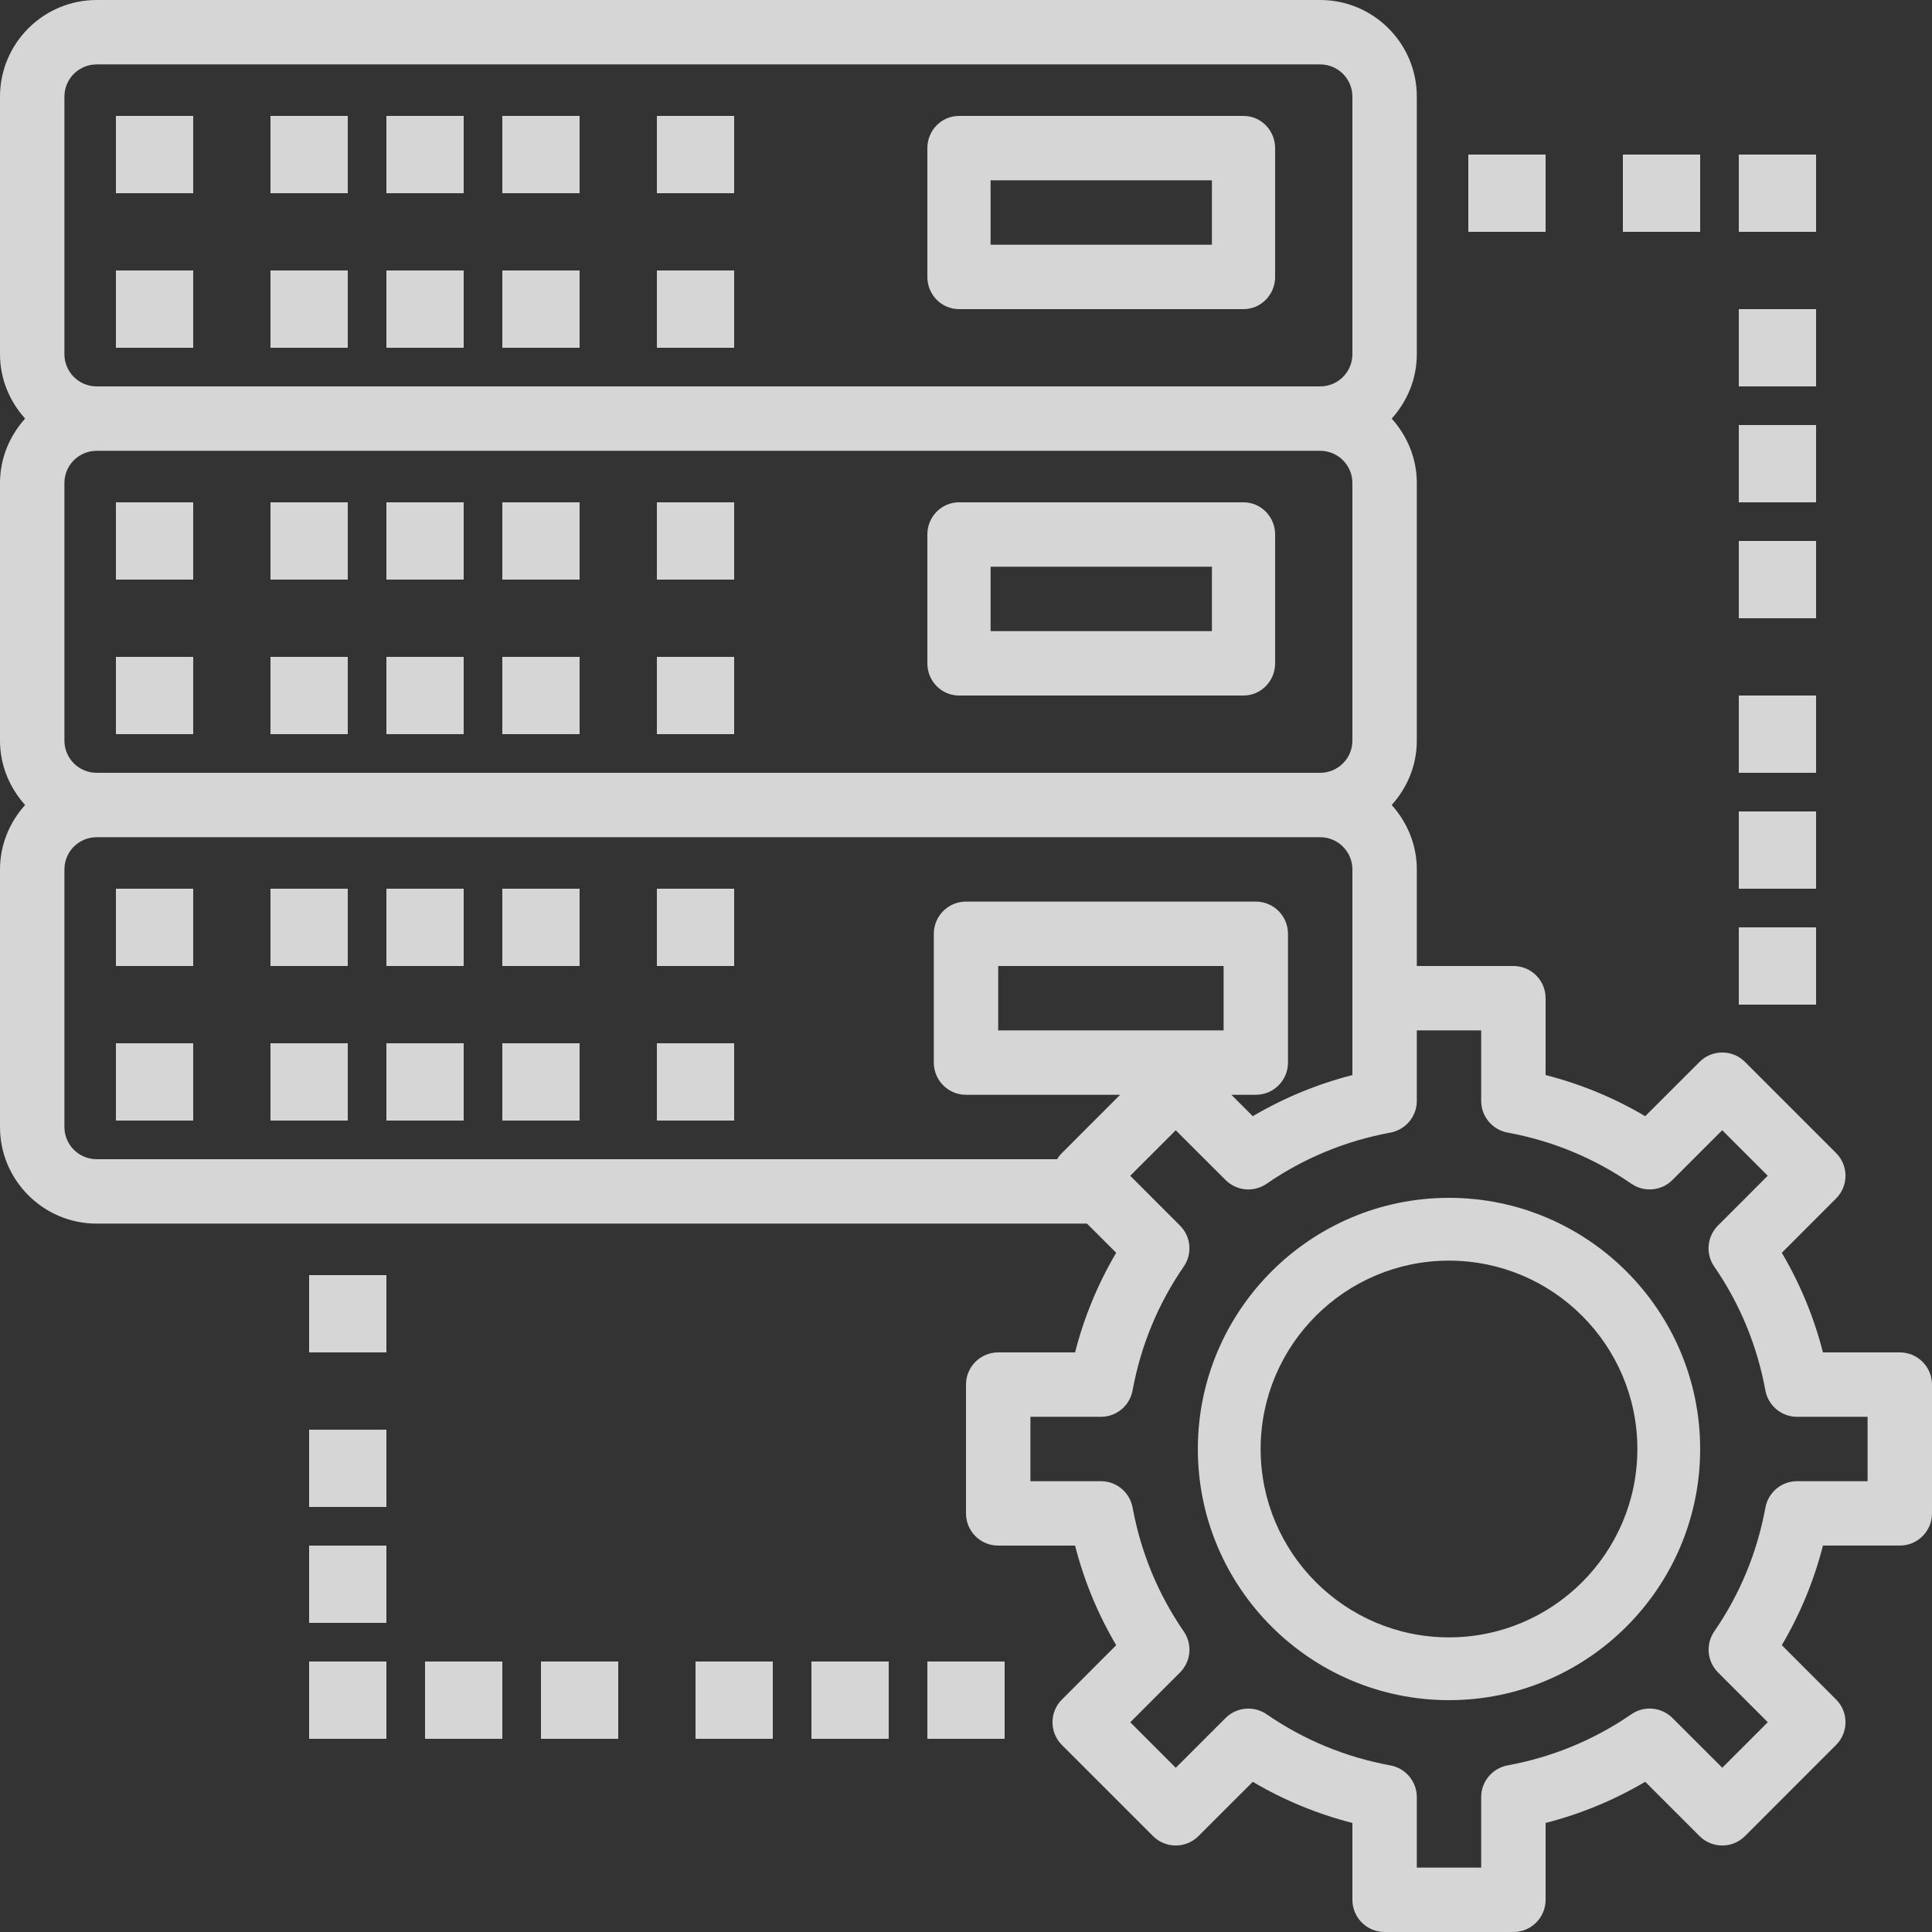 <?xml version="1.0" encoding="UTF-8"?>
<svg width="50px" height="50px" viewBox="0 0 50 50" version="1.1" xmlns="http://www.w3.org/2000/svg" xmlns:xlink="http://www.w3.org/1999/xlink">
    <rect x="0" y="0" width="50" height="50" fill="#333333" stroke="none"/>
    <!-- Generator: sketchtool 49.1 (51147) - http://www.bohemiancoding.com/sketch -->
    <title>7A06761E-88D4-4B4F-9348-93FDFA3DBF7B</title>
    <desc>Created with sketchtool.</desc>
    <defs></defs>
    <g id="Home" stroke="none" stroke-width="1" fill="none" fill-rule="evenodd" opacity="0.8">
        <g id="1-Home-[Opt-1]-[desktop]" transform="translate(-1200, -2023)" fill="#FFFFFF" fill-rule="nonzero">
            <g id="Technologies" transform="translate(0, 1704)">
                <g id="T2" transform="translate(755, 304)">
                    <g id="header">
                        <g id="tech-back-end" transform="translate(445, 15)">
                            <rect id="Rectangle-path" x="3" y="7" width="2" height="2"></rect>
                            <rect id="Rectangle-path" x="7" y="7" width="2" height="2"></rect>
                            <rect id="Rectangle-path" x="3" y="3" width="2" height="2"></rect>
                            <rect id="Rectangle-path" x="7" y="3" width="2" height="2"></rect>
                            <rect id="Rectangle-path" x="10" y="7" width="2" height="2"></rect>
                            <rect id="Rectangle-path" x="10" y="3" width="2" height="2"></rect>
                            <rect id="Rectangle-path" x="13" y="7" width="2" height="2"></rect>
                            <rect id="Rectangle-path" x="13" y="3" width="2" height="2"></rect>
                            <rect id="Rectangle-path" x="17" y="7" width="2" height="2"></rect>
                            <rect id="Rectangle-path" x="17" y="3" width="2" height="2"></rect>
                            <path d="M32.182,3 L24.818,3 C24.366,3 24,3.373 24,3.833 L24,7.167 C24,7.627 24.366,8 24.818,8 L32.182,8 C32.634,8 33,7.627 33,7.167 L33,3.833 C33,3.373 32.634,3 32.182,3 Z M31.364,6.333 L25.636,6.333 L25.636,4.667 L31.364,4.667 L31.364,6.333 Z" id="Shape"></path>
                            <rect id="Rectangle-path" x="3" y="17" width="2" height="2"></rect>
                            <rect id="Rectangle-path" x="7" y="17" width="2" height="2"></rect>
                            <rect id="Rectangle-path" x="3" y="13" width="2" height="2"></rect>
                            <rect id="Rectangle-path" x="7" y="13" width="2" height="2"></rect>
                            <rect id="Rectangle-path" x="10" y="17" width="2" height="2"></rect>
                            <rect id="Rectangle-path" x="10" y="13" width="2" height="2"></rect>
                            <rect id="Rectangle-path" x="13" y="17" width="2" height="2"></rect>
                            <rect id="Rectangle-path" x="13" y="13" width="2" height="2"></rect>
                            <rect id="Rectangle-path" x="17" y="17" width="2" height="2"></rect>
                            <rect id="Rectangle-path" x="17" y="13" width="2" height="2"></rect>
                            <path d="M32.182,13 L24.818,13 C24.366,13 24,13.373 24,13.833 L24,17.167 C24,17.627 24.366,18 24.818,18 L32.182,18 C32.634,18 33,17.627 33,17.167 L33,13.833 C33,13.373 32.634,13 32.182,13 Z M31.364,16.333 L25.636,16.333 L25.636,14.667 L31.364,14.667 L31.364,16.333 Z" id="Shape"></path>
                            <rect id="Rectangle-path" x="3" y="27" width="2" height="2"></rect>
                            <rect id="Rectangle-path" x="7" y="27" width="2" height="2"></rect>
                            <rect id="Rectangle-path" x="3" y="23" width="2" height="2"></rect>
                            <rect id="Rectangle-path" x="7" y="23" width="2" height="2"></rect>
                            <rect id="Rectangle-path" x="10" y="27" width="2" height="2"></rect>
                            <rect id="Rectangle-path" x="10" y="23" width="2" height="2"></rect>
                            <rect id="Rectangle-path" x="13" y="27" width="2" height="2"></rect>
                            <rect id="Rectangle-path" x="13" y="23" width="2" height="2"></rect>
                            <rect id="Rectangle-path" x="17" y="27" width="2" height="2"></rect>
                            <rect id="Rectangle-path" x="17" y="23" width="2" height="2"></rect>
                            <path d="M37.5,31 C33.916,31 31,33.916 31,37.5 C31,41.084 33.916,44 37.5,44 C41.084,44 44,41.084 44,37.5 C44,33.916 41.084,31 37.5,31 Z M37.5,42.375 C34.811,42.375 32.625,40.189 32.625,37.5 C32.625,34.811 34.811,32.625 37.5,32.625 C40.189,32.625 42.375,34.811 42.375,37.5 C42.375,40.189 40.189,42.375 37.5,42.375 Z" id="Shape"></path>
                            <path d="M49.167,35 L47.178,35 C46.945,34.09 46.588,33.227 46.113,32.422 L47.517,31.017 C47.843,30.692 47.843,30.165 47.517,29.839 L45.161,27.483 C44.835,27.157 44.308,27.157 43.983,27.483 L42.578,28.887 C41.773,28.411 40.91,28.055 40,27.822 L40,25.833 C40,25.373 39.627,25 39.167,25 L36.667,25 L36.667,22.5 C36.667,21.858 36.416,21.277 36.017,20.833 C36.417,20.39 36.667,19.809 36.667,19.167 L36.667,12.5 C36.667,11.857 36.416,11.277 36.017,10.833 C36.417,10.39 36.667,9.809 36.667,9.167 L36.667,2.5 C36.667,1.122 35.545,0 34.167,0 L2.5,0 C1.122,0 0,1.122 0,2.5 L0,9.167 C0,9.809 0.251,10.39 0.65,10.833 C0.251,11.277 0,11.857 0,12.5 L0,19.167 C0,19.809 0.251,20.39 0.65,20.833 C0.251,21.277 0,21.858 0,22.5 L0,29.167 C0,30.545 1.122,31.667 2.5,31.667 L28.131,31.667 L28.887,32.422 C28.412,33.227 28.055,34.09 27.823,35 L25.833,35 C25.372,35 25,35.373 25,35.833 L25,39.167 C25,39.627 25.372,40 25.833,40 L27.823,40 C28.055,40.91 28.412,41.773 28.887,42.578 L27.483,43.983 C27.157,44.308 27.157,44.835 27.483,45.161 L29.839,47.517 C30.165,47.843 30.692,47.843 31.017,47.517 L32.422,46.113 C33.227,46.589 34.09,46.945 35,47.178 L35,49.167 C35,49.627 35.373,50 35.833,50 L39.167,50 C39.627,50 40,49.627 40,49.167 L40,47.178 C40.91,46.944 41.773,46.588 42.578,46.112 L43.983,47.517 C44.308,47.843 44.835,47.843 45.161,47.517 L47.517,45.16 C47.843,44.834 47.843,44.307 47.517,43.982 L46.113,42.577 C46.588,41.772 46.945,40.909 47.178,39.999 L49.167,39.999 C49.627,39.999 50,39.626 50,39.166 L50,35.833 C50,35.373 49.627,35 49.167,35 Z M1.667,2.5 C1.667,2.041 2.04,1.667 2.5,1.667 L34.167,1.667 C34.627,1.667 35,2.041 35,2.5 L35,9.167 C35,9.626 34.627,10 34.167,10 L2.5,10 C2.04,10 1.667,9.626 1.667,9.167 L1.667,2.5 Z M1.667,12.5 C1.667,12.041 2.04,11.667 2.5,11.667 L34.167,11.667 C34.627,11.667 35,12.041 35,12.5 L35,19.167 C35,19.626 34.627,20 34.167,20 L2.5,20 C2.04,20 1.667,19.626 1.667,19.167 L1.667,12.5 Z M27.483,29.84 C27.433,29.889 27.392,29.943 27.358,30 L2.5,30 C2.04,30 1.667,29.626 1.667,29.167 L1.667,22.5 C1.667,22.041 2.04,21.667 2.5,21.667 L34.167,21.667 C34.627,21.667 35,22.041 35,22.5 L35,25.833 L35,27.823 C34.09,28.056 33.227,28.412 32.422,28.887 L31.868,28.333 L32.5,28.333 C32.961,28.333 33.333,27.96 33.333,27.5 L33.333,24.167 C33.333,23.707 32.961,23.333 32.5,23.333 L25,23.333 C24.539,23.333 24.167,23.707 24.167,24.167 L24.167,27.5 C24.167,27.96 24.539,28.333 25,28.333 L28.989,28.333 L27.483,29.84 Z M31.667,25 L31.667,26.667 L25.833,26.667 L25.833,25 L31.667,25 Z M48.333,38.333 L46.508,38.333 C46.107,38.333 45.762,38.62 45.689,39.016 C45.475,40.178 45.03,41.256 44.365,42.221 C44.138,42.552 44.178,42.998 44.462,43.282 L45.75,44.571 L44.572,45.749 L43.282,44.461 C42.998,44.177 42.551,44.136 42.221,44.364 C41.257,45.028 40.178,45.474 39.017,45.688 C38.621,45.762 38.333,46.106 38.333,46.508 L38.333,48.333 L36.667,48.333 L36.667,46.508 C36.667,46.107 36.379,45.762 35.984,45.689 C34.822,45.475 33.744,45.029 32.78,44.365 C32.45,44.138 32.002,44.178 31.718,44.462 L30.429,45.75 L29.251,44.572 L30.539,43.283 C30.823,42.999 30.864,42.553 30.636,42.222 C29.971,41.257 29.526,40.179 29.312,39.017 C29.239,38.62 28.894,38.333 28.492,38.333 L26.667,38.333 L26.667,36.667 L28.492,36.667 C28.893,36.667 29.238,36.38 29.311,35.984 C29.525,34.822 29.97,33.744 30.635,32.779 C30.863,32.448 30.823,32.002 30.538,31.718 L29.25,30.429 L30.428,29.251 L31.718,30.539 C32.002,30.823 32.449,30.864 32.779,30.636 C33.743,29.972 34.822,29.526 35.983,29.312 C36.379,29.238 36.667,28.894 36.667,28.492 L36.667,26.667 L38.333,26.667 L38.333,28.492 C38.333,28.893 38.621,29.238 39.016,29.311 C40.178,29.525 41.256,29.971 42.22,30.635 C42.55,30.863 42.998,30.823 43.282,30.538 L44.571,29.25 L45.749,30.428 L44.461,31.717 C44.177,32.001 44.136,32.447 44.364,32.778 C45.029,33.743 45.474,34.821 45.688,35.983 C45.761,36.38 46.106,36.667 46.508,36.667 L48.333,36.667 L48.333,38.333 Z" id="Shape"></path>
                            <rect id="Rectangle-path" x="45" y="24" width="2" height="2"></rect>
                            <rect id="Rectangle-path" x="45" y="21" width="2" height="2"></rect>
                            <rect id="Rectangle-path" x="45" y="18" width="2" height="2"></rect>
                            <rect id="Rectangle-path" x="45" y="14" width="2" height="2"></rect>
                            <rect id="Rectangle-path" x="45" y="11" width="2" height="2"></rect>
                            <rect id="Rectangle-path" x="45" y="8" width="2" height="2"></rect>
                            <rect id="Rectangle-path" x="45" y="4" width="2" height="2"></rect>
                            <rect id="Rectangle-path" x="42" y="4" width="2" height="2"></rect>
                            <rect id="Rectangle-path" x="38" y="4" width="2" height="2"></rect>
                            <rect id="Rectangle-path" x="24" y="43" width="2" height="2"></rect>
                            <rect id="Rectangle-path" x="21" y="43" width="2" height="2"></rect>
                            <rect id="Rectangle-path" x="18" y="43" width="2" height="2"></rect>
                            <rect id="Rectangle-path" x="14" y="43" width="2" height="2"></rect>
                            <rect id="Rectangle-path" x="11" y="43" width="2" height="2"></rect>
                            <rect id="Rectangle-path" x="8" y="43" width="2" height="2"></rect>
                            <rect id="Rectangle-path" x="8" y="40" width="2" height="2"></rect>
                            <rect id="Rectangle-path" x="8" y="37" width="2" height="2"></rect>
                            <rect id="Rectangle-path" x="8" y="33" width="2" height="2"></rect>
                        </g>
                    </g>
                </g>
            </g>
        </g>
    </g>
</svg>